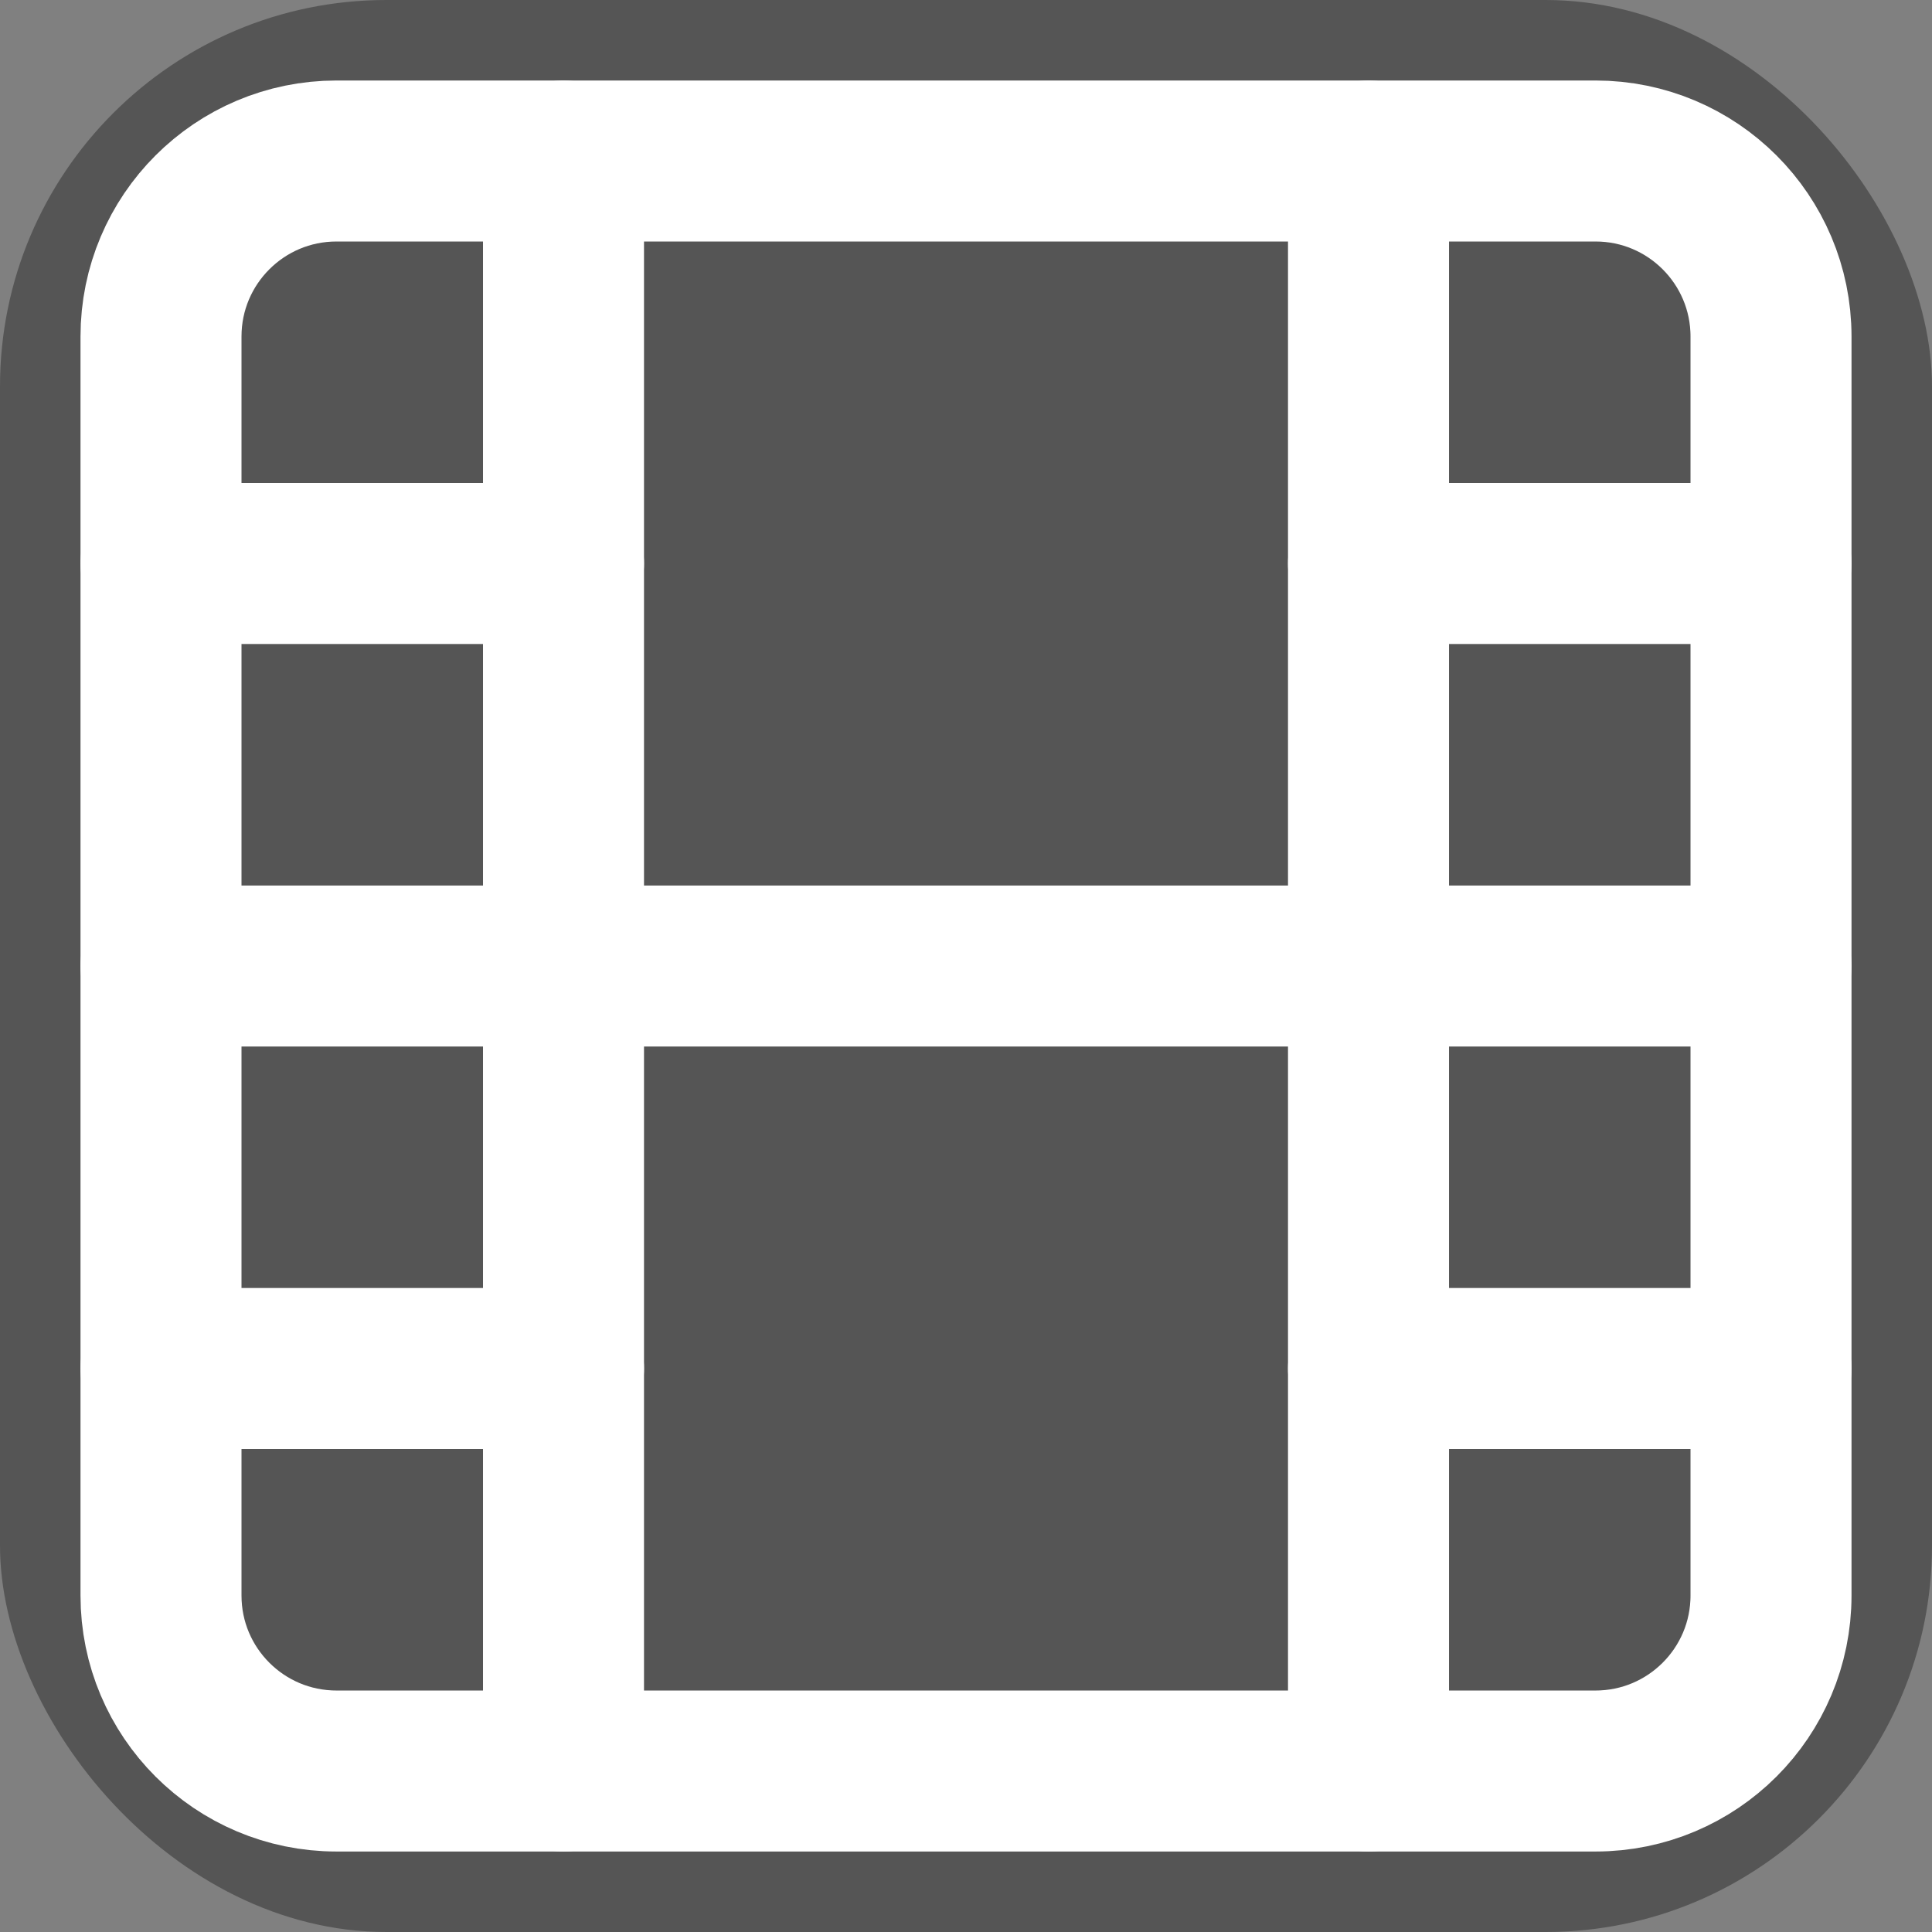 <svg xmlns="http://www.w3.org/2000/svg" version="1.1" xmlns:xlink="http://www.w3.org/1999/xlink" xmlns:svgjs="http://svgjs.com/svgjs" width="1000" height="1000"><rect width="100%" height="100%" fill="#808080" stroke="none"/><rect width="1000" height="1000" rx="200" ry="200" fill="#555555"></rect><g transform="matrix(41.667,0,0,41.667,0,0)"><svg xmlns="http://www.w3.org/2000/svg" version="1.1" xmlns:xlink="http://www.w3.org/1999/xlink" xmlns:svgjs="http://svgjs.com/svgjs" width="24" height="24"><svg width="24" height="24" viewBox="0 0 24 24" fill="none" xmlns="http://www.w3.org/2000/svg">
<path d="M19.82 2H4.18C2.976 2 2 2.976 2 4.18V19.82C2 21.024 2.976 22 4.18 22H19.82C21.024 22 22 21.024 22 19.82V4.18C22 2.976 21.024 2 19.82 2Z" stroke="white" stroke-width="2" stroke-linecap="round" stroke-linejoin="round"></path>
<path d="M7 2V22" stroke="white" stroke-width="2" stroke-linecap="round" stroke-linejoin="round"></path>
<path d="M17 2V22" stroke="white" stroke-width="2" stroke-linecap="round" stroke-linejoin="round"></path>
<path d="M2 12H22" stroke="white" stroke-width="2" stroke-linecap="round" stroke-linejoin="round"></path>
<path d="M2 7H7" stroke="white" stroke-width="2" stroke-linecap="round" stroke-linejoin="round"></path>
<path d="M2 17H7" stroke="white" stroke-width="2" stroke-linecap="round" stroke-linejoin="round"></path>
<path d="M17 17H22" stroke="white" stroke-width="2" stroke-linecap="round" stroke-linejoin="round"></path>
<path d="M17 7H22" stroke="white" stroke-width="2" stroke-linecap="round" stroke-linejoin="round"></path>
</svg></svg></g></svg>